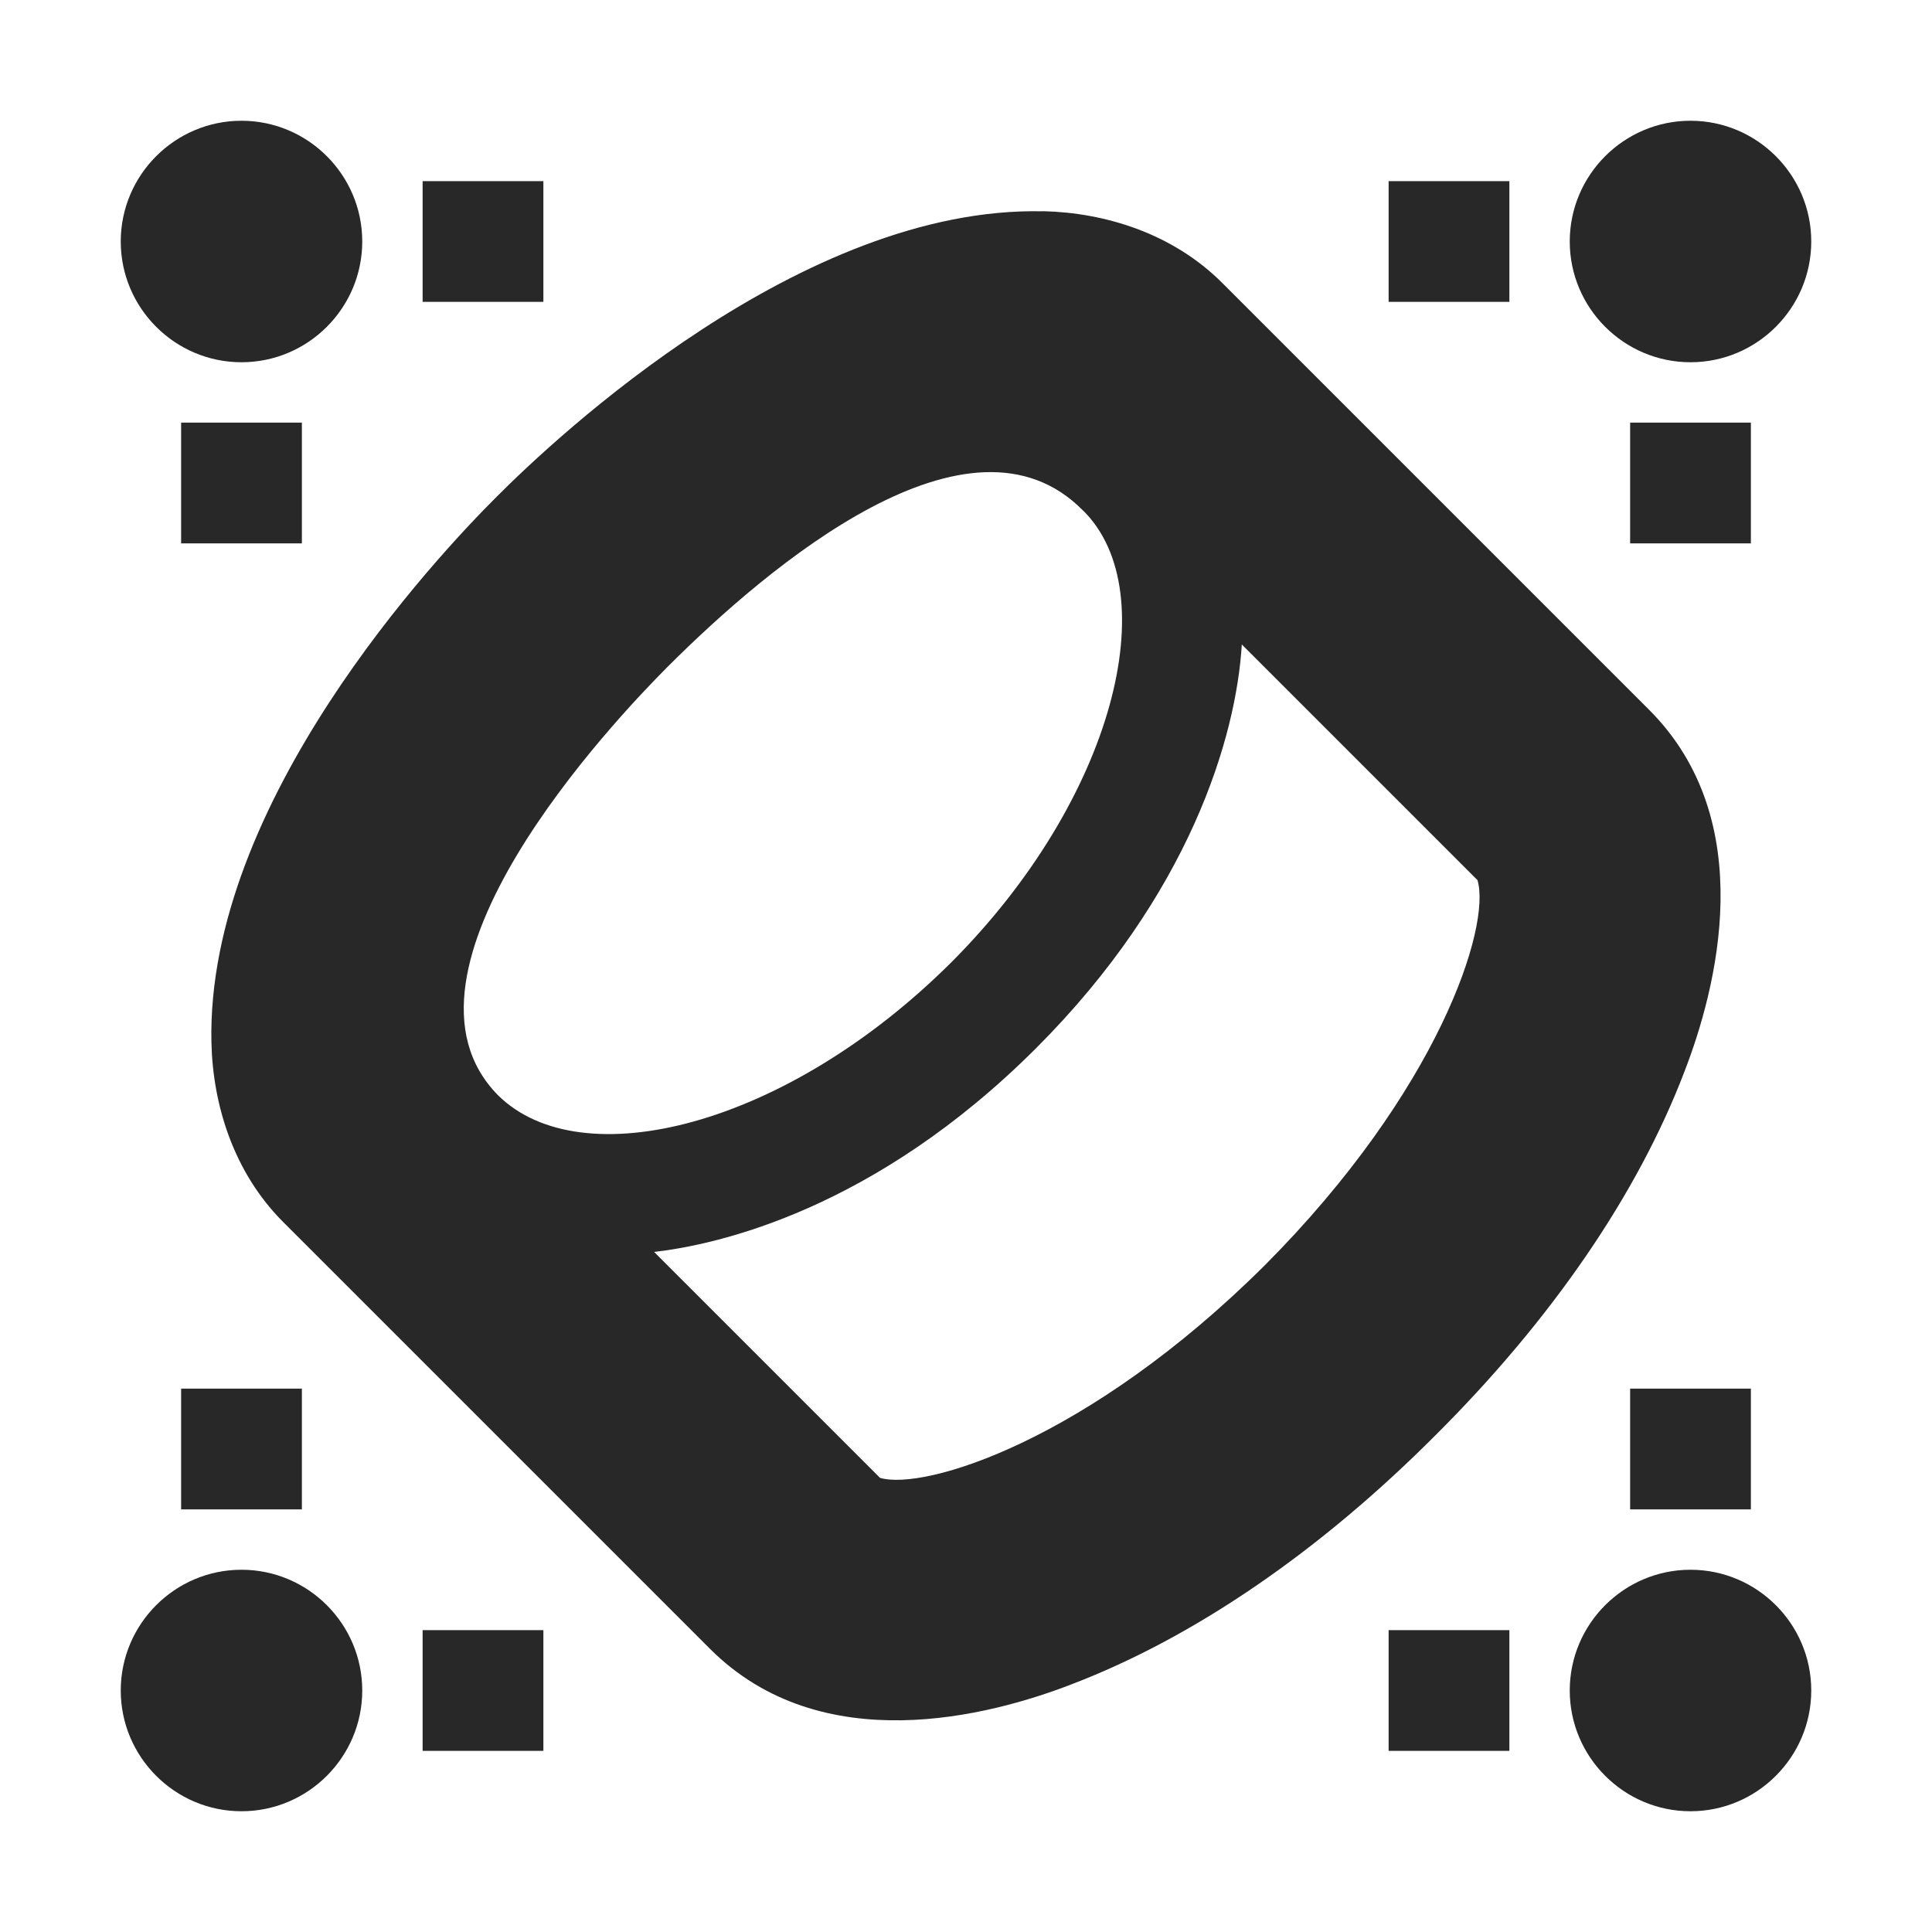 <svg width="16" height="16" version="1.1" xmlns="http://www.w3.org/2000/svg">
  <defs>
    <style id="current-color-scheme" type="text/css">.ColorScheme-Text { color:#282828; } .ColorScheme-Highlight { color:#458588; }</style>
  </defs>
  <path class="ColorScheme-Text" d="m2 1c-0.551 0-1 0.449-1 1s0.449 1 1 1 1-0.449 1-1-0.449-1-1-1zm12 0c-0.551 0-1 0.449-1 1s0.449 1 1 1 1-0.449 1-1-0.449-1-1-1zm-10.5 0.5v1h1v-1zm8 0v1h1v-1zm-2.863 0.25c-1.992-0.046-4.029 1.867-4.523 2.363-0.496 0.494-2.409 2.531-2.363 4.523 0.012 0.516 0.184 1.074 0.594 1.484l3.535 3.535c0.924 0.924 2.317 0.556 2.996 0.293 1.012-0.387 2.051-1.098 3.012-2.062 0.965-0.961 1.676-2 2.062-3.012 0.263-0.679 0.631-2.072-0.293-2.996l-3.535-3.535c-0.41-0.41-0.969-0.582-1.484-0.594zm-7.137 1.75v1h1v-1zm12 0v1h1v-1zm-4.531 0.727c0.687 0.678 0.259 2.393-1.094 3.746-1.372 1.364-3.062 1.777-3.75 1.098-1.011-1.024 0.965-3.109 1.402-3.547 0.843-0.843 2.505-2.246 3.441-1.297zm1.316 1.111 1.951 1.951c0.114 0.385-0.324 1.745-1.76 3.188-1.465 1.458-2.822 1.87-3.188 1.762l-1.871-1.871c0.523-0.06 1.822-0.346 3.164-1.688 1.27-1.27 1.657-2.574 1.703-3.342zm-8.785 6.162v1h1v-1zm12 0v1h1v-1zm-11.5 1.5c-0.551 0-1 0.449-1 1s0.449 1 1 1 1-0.449 1-1-0.449-1-1-1zm12 0c-0.551 0-1 0.449-1 1s0.449 1 1 1 1-0.449 1-1-0.449-1-1-1zm-10.5 0.5v1h1v-1zm8 0v1h1v-1z" fill="currentColor"/>
</svg>
